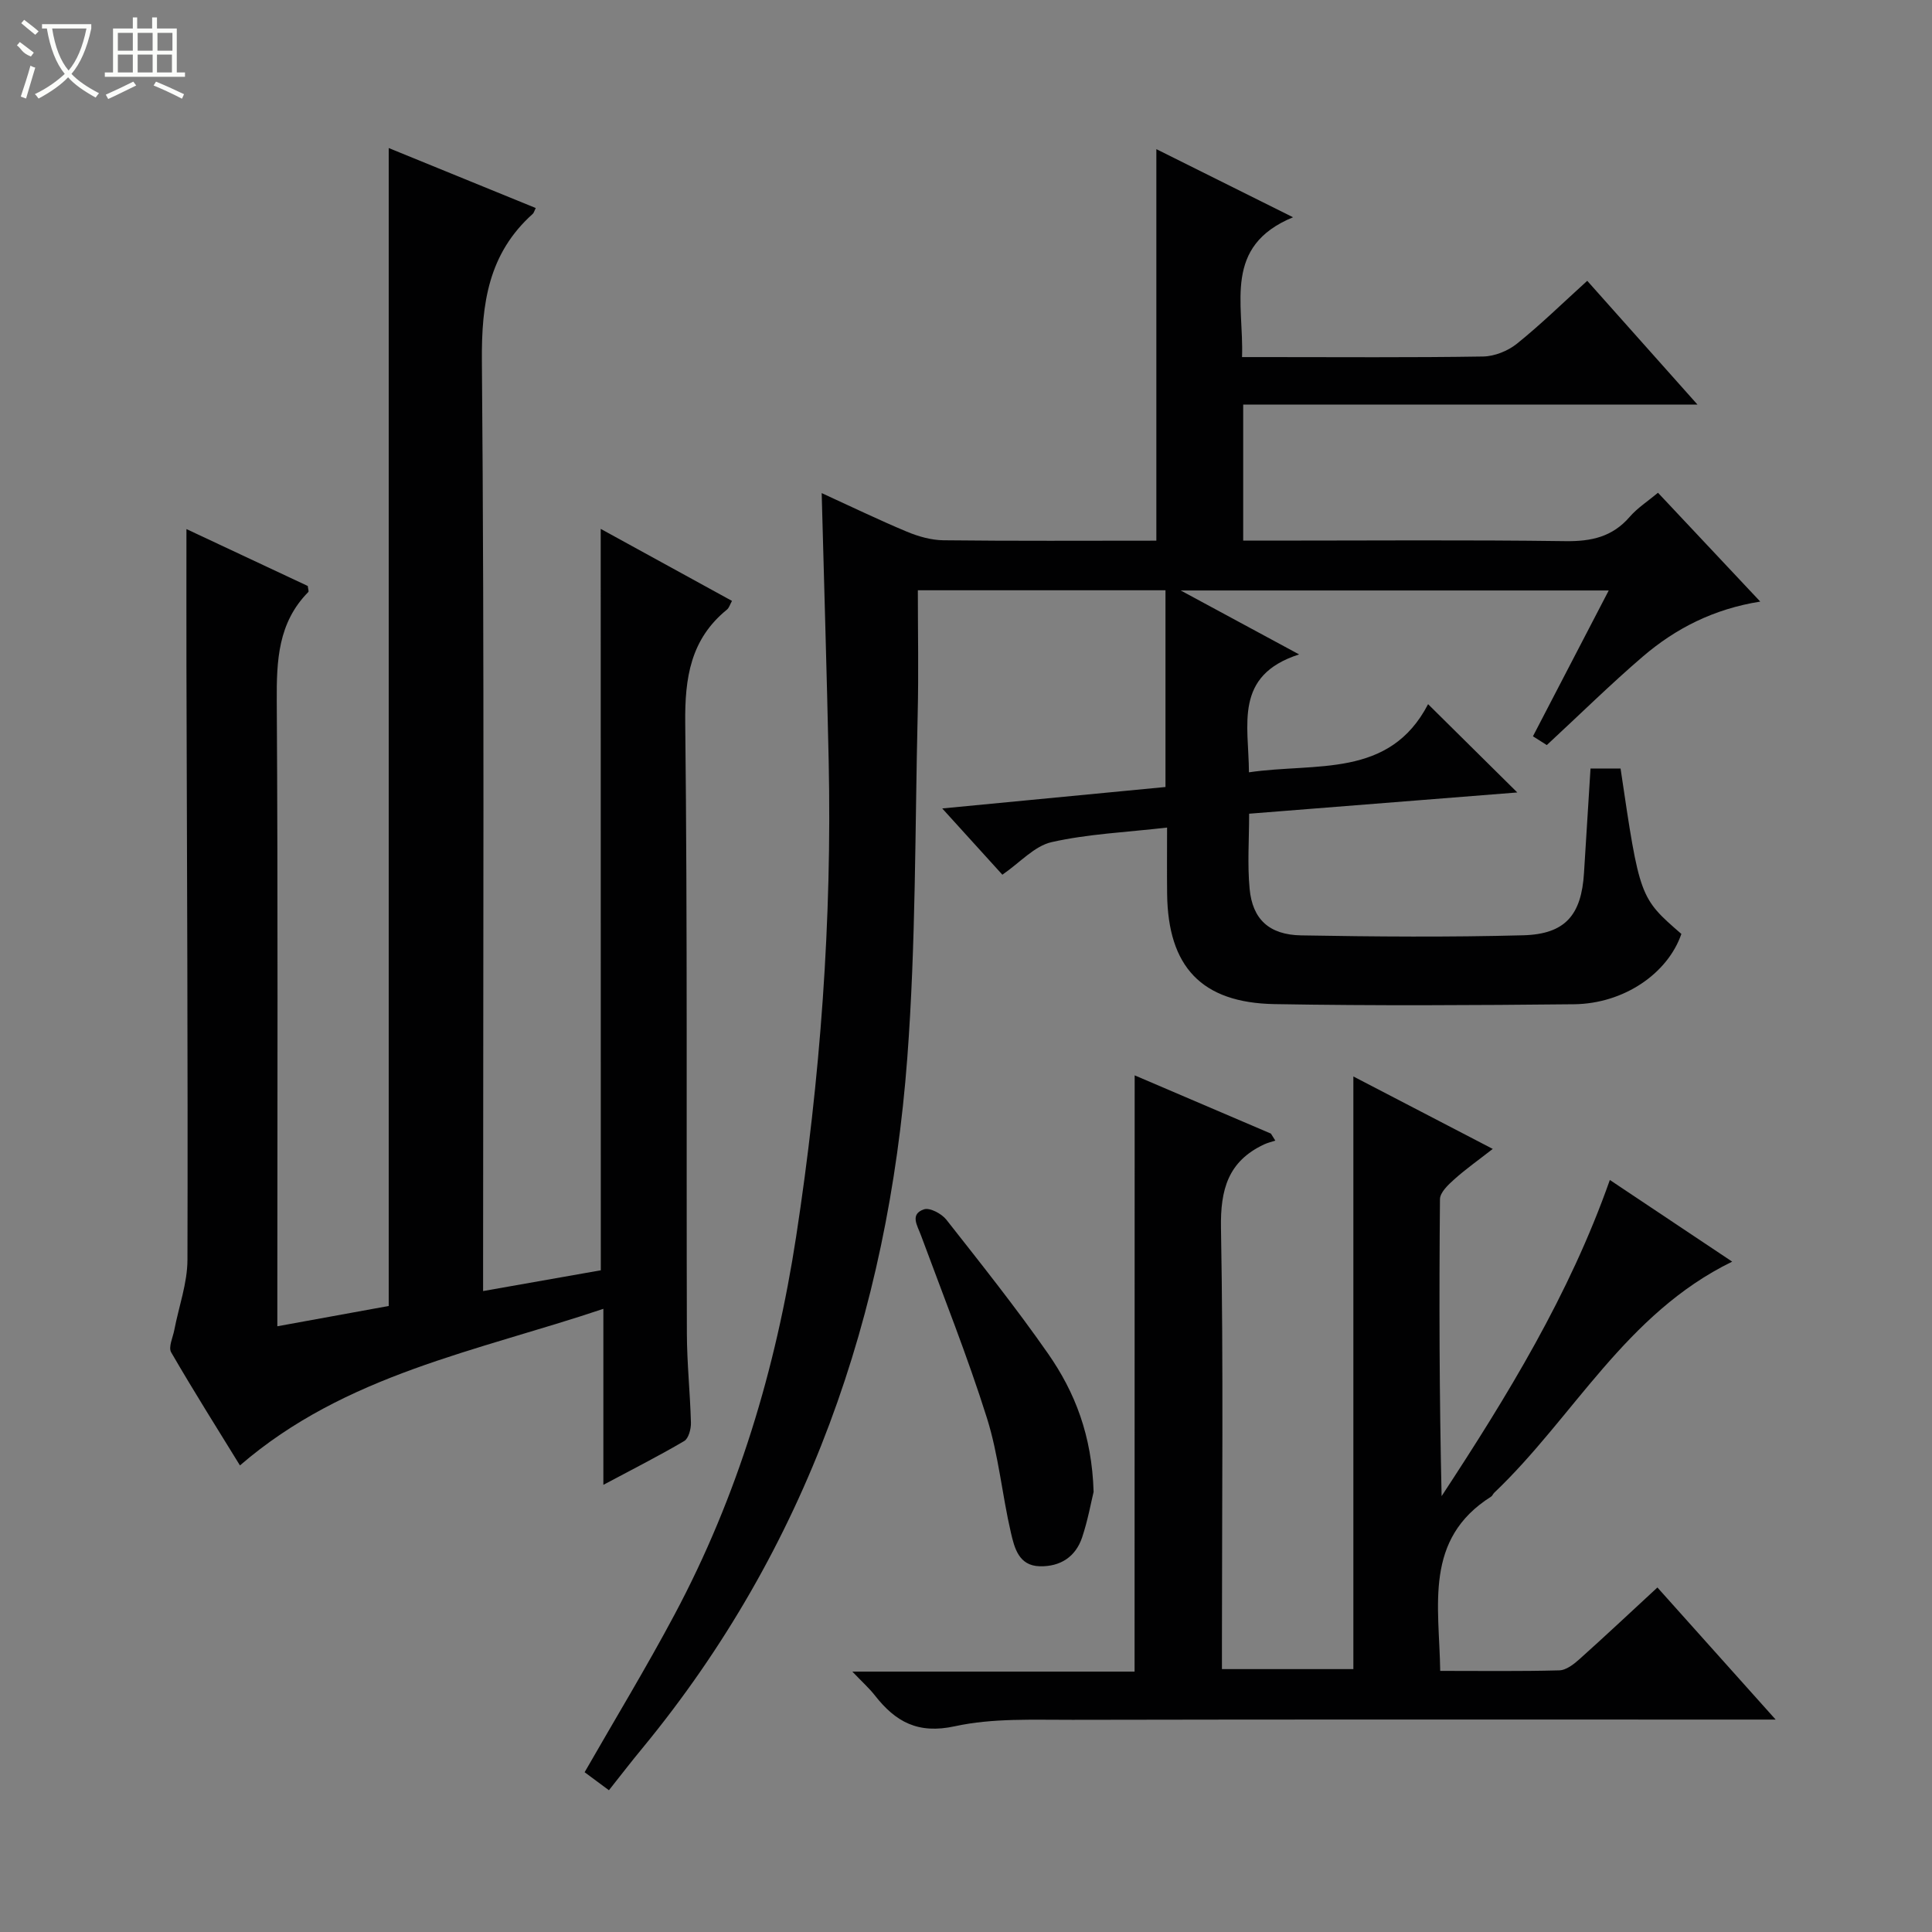 <svg enable-background="new 0 0 400 400" viewBox="0 0 400 400" xmlns="http://www.w3.org/2000/svg"><rect x="0" y="0" width="400" height="400" fill="#808080" stroke="none"/><g fill="#010102"><path d="m126.07 370.65c-1.98-1.47-3.55-2.64-5.03-3.73 6.32-11.03 12.77-21.66 18.61-32.62 13.1-24.57 20.98-50.84 25.19-78.33 5-32.63 7.43-65.41 6.73-98.41-.39-18.29-.95-36.57-1.45-55.47 6.02 2.75 11.76 5.53 17.64 7.99 2.37.99 5.04 1.75 7.59 1.78 14.64.17 29.27.08 44.06.08 0-27.1 0-53.82 0-81.06 9.04 4.5 18.03 8.98 28.3 14.1-14.54 6-10.16 17.8-10.56 28.95h4.93c15 0 30 .12 45-.12 2.36-.04 5.11-1.15 6.97-2.64 4.92-3.95 9.45-8.39 14.57-13.03 7.43 8.35 14.79 16.61 22.82 25.62-31.78 0-62.76 0-94.05 0v28.17h5.23c20.5 0 41-.17 61.5.11 5.35.07 9.7-.88 13.29-5.03 1.6-1.85 3.74-3.22 5.86-4.99 7 7.45 13.81 14.69 21.17 22.53-9.63 1.53-17.51 5.55-24.31 11.38-6.68 5.73-12.97 11.93-19.88 18.33-.18-.12-1.39-.88-2.87-1.82 5.24-10.08 10.35-19.91 15.69-30.19-29.51 0-58.43 0-88.62 0 8.35 4.51 15.76 8.51 24.52 13.24-13.58 4.36-10.43 14.55-10.39 24.41 13.84-2.05 29.08 1.32 37.09-14.11 6.31 6.25 12.07 11.95 18.47 18.28-18.6 1.47-36.82 2.92-55.52 4.4 0 5.33-.38 10.48.1 15.55.59 6.29 4.03 9.52 10.66 9.64 15.33.27 30.67.39 45.99-.02 8.72-.23 12.05-4.22 12.58-12.91.43-7.11.89-14.22 1.35-21.62h6.22c3.96 26.76 3.96 26.76 12.59 34.25-2.82 8.19-11.9 14.45-22.25 14.56-20.66.21-41.34.33-62-.03-15.13-.27-22.05-7.77-22.22-22.84-.05-4.44-.01-8.88-.01-13.71-8.5.98-16.35 1.31-23.89 3.01-3.57.8-6.55 4.23-10.21 6.75-3.88-4.28-7.85-8.65-12.45-13.72 15.84-1.52 30.92-2.97 46.22-4.44 0-13.79 0-27.2 0-40.73-17.09 0-33.86 0-51.27 0 0 8.66.17 17.11-.03 25.55-.57 23.79-.37 47.64-2.16 71.34-4 52.94-20.66 101.31-54.82 142.82-2.25 2.71-4.37 5.48-6.95 8.73z"/><path d="m124.37 109.5c9.3 5.1 18.15 9.96 27.18 14.91-.41.73-.59 1.43-1.04 1.8-7.54 6.13-8.74 14.12-8.64 23.46.47 42.15.22 84.31.34 126.47.02 6.14.68 12.29.84 18.43.03 1.28-.48 3.24-1.39 3.78-5.25 3.09-10.69 5.84-16.74 9.07 0-12.43 0-24.01 0-36.44-26.24 8.81-53.42 13.57-75.24 32.42-4.51-7.33-9.53-15.28-14.24-23.41-.62-1.07.35-3.08.65-4.64.93-4.85 2.71-9.68 2.72-14.53.11-40.99-.11-81.97-.21-122.96-.02-9.28 0-18.57 0-28.32 8.27 3.88 16.77 7.86 25.12 11.78.07.64.25 1.11.11 1.25-6.27 6.35-6.58 14.19-6.53 22.56.26 40.99.12 81.98.12 122.97v6.49c8.07-1.47 15.52-2.82 23.06-4.2 0-79.9 0-159.56 0-239.74 10.25 4.18 20.33 8.3 30.44 12.42-.31.62-.39 1-.61 1.2-9.18 8.22-10.64 18.52-10.54 30.46.53 61.98.25 123.97.25 185.96v6.61c8.55-1.51 16.61-2.93 24.37-4.3-.02-51.31-.02-102.05-.02-153.5z"/><path d="m234.92 222.64c9.18 3.92 18.7 7.99 28.21 12.06.3.48.61.97.91 1.45-.79.26-1.61.45-2.35.8-7.42 3.49-9.04 9.31-8.9 17.31.52 28.48.2 56.98.2 85.48v5.83h27.21c0-40.59 0-81.29 0-122.7 9.38 4.88 18.7 9.72 28.86 15-2.97 2.32-5.59 4.17-7.96 6.29-1.26 1.13-2.96 2.72-2.97 4.12-.19 20.44-.13 40.88.34 61.48 13.57-20.69 26.45-41.66 34.83-65.46 8.47 5.65 16.58 11.07 25.33 16.91-22.08 10.76-32.82 32.21-49.29 47.87-.24.23-.35.61-.62.78-13.98 8.83-10.73 22.6-10.54 36.08 8.43 0 16.55.11 24.66-.11 1.41-.04 2.98-1.25 4.15-2.3 5.32-4.76 10.53-9.66 16.16-14.86 7.98 8.91 15.79 17.64 24.48 27.35-2.71 0-4.41 0-6.11 0-46.49 0-92.98-.05-139.47.05-8.14.02-16.5-.38-24.34 1.33-7.66 1.67-12.29-.91-16.56-6.36-1.19-1.52-2.65-2.82-4.68-4.95h58.43c.02-41.36.02-82.21.02-123.45z"/><path d="m226.42 308.87c-.51 2.09-1.18 5.83-2.37 9.41-1.35 4.05-4.52 6.1-8.78 6-4.36-.11-5.24-3.82-5.97-6.94-1.83-7.88-2.55-16.08-4.97-23.76-4.03-12.79-9.02-25.28-13.67-37.86-.75-2.02-2.32-4.34.64-5.34 1.2-.41 3.65.9 4.63 2.14 7.18 9.13 14.43 18.23 21.07 27.75 5.56 7.98 9.07 16.93 9.42 28.6z"/></g><path d="m6.4 11.7c-2-.8-1.9-1.6-2.9-2.3l.6-.7c.9.7 1.9 1.4 2.9 2.2zm-2.1 8.3c.7-2.1 1.4-4.2 2-6.4.2.1.6.3 1 .4-.7 2.3-1.3 4.4-1.9 6.4zm3-12.8c-1.1-.9-2.1-1.7-2.9-2.4l.6-.7c1 .8 2 1.5 3 2.4zm1.4-1.3v-.9h10.2v.9c-.9 4.2-2.3 7.3-4.1 9.4 1.3 1.4 3.2 2.7 5.7 4-.2.2-.4.5-.7.9-2.5-1.4-4.4-2.7-5.7-4.2-1.4 1.5-3.5 3-6.1 4.4 0 0 0 0-.1-.1-.3-.4-.5-.7-.7-.8 2.7-1.3 4.7-2.8 6.2-4.2-1.8-2.2-3-5.3-3.7-9.4zm9.2 0h-7.1c.6 3.8 1.7 6.7 3.4 8.7 1.7-2 2.9-4.8 3.7-8.7z" fill="#fbfcfa"/><path d="m31.6 3.6h.9v2.3h4.1v9.1h1.7v.9h-16.6v-.9h1.7v-9.1h4.1v-2.3h.9v2.3h3.1v-2.3zm-4 13.3.6.8c-1.9.9-3.8 1.9-5.8 2.8-.2-.3-.3-.6-.5-.9 2-.9 3.9-1.8 5.7-2.7zm-3.2-10.1v3.7h3.1v-3.7zm0 4.5v3.7h3.1v-3.7zm4.1-4.5v3.7h3.1v-3.7zm0 4.5v3.7h3.1v-3.7zm9.1 9.1c-2.1-1.1-4.1-2-5.8-2.7l.5-.8c2.2.9 4.1 1.8 5.8 2.6l-.4.9zm-1.9-13.6h-3.1v3.7h3.1zm-3.2 4.5v3.7h3.1v-3.7z" fill="#fbfcfa"/></svg>